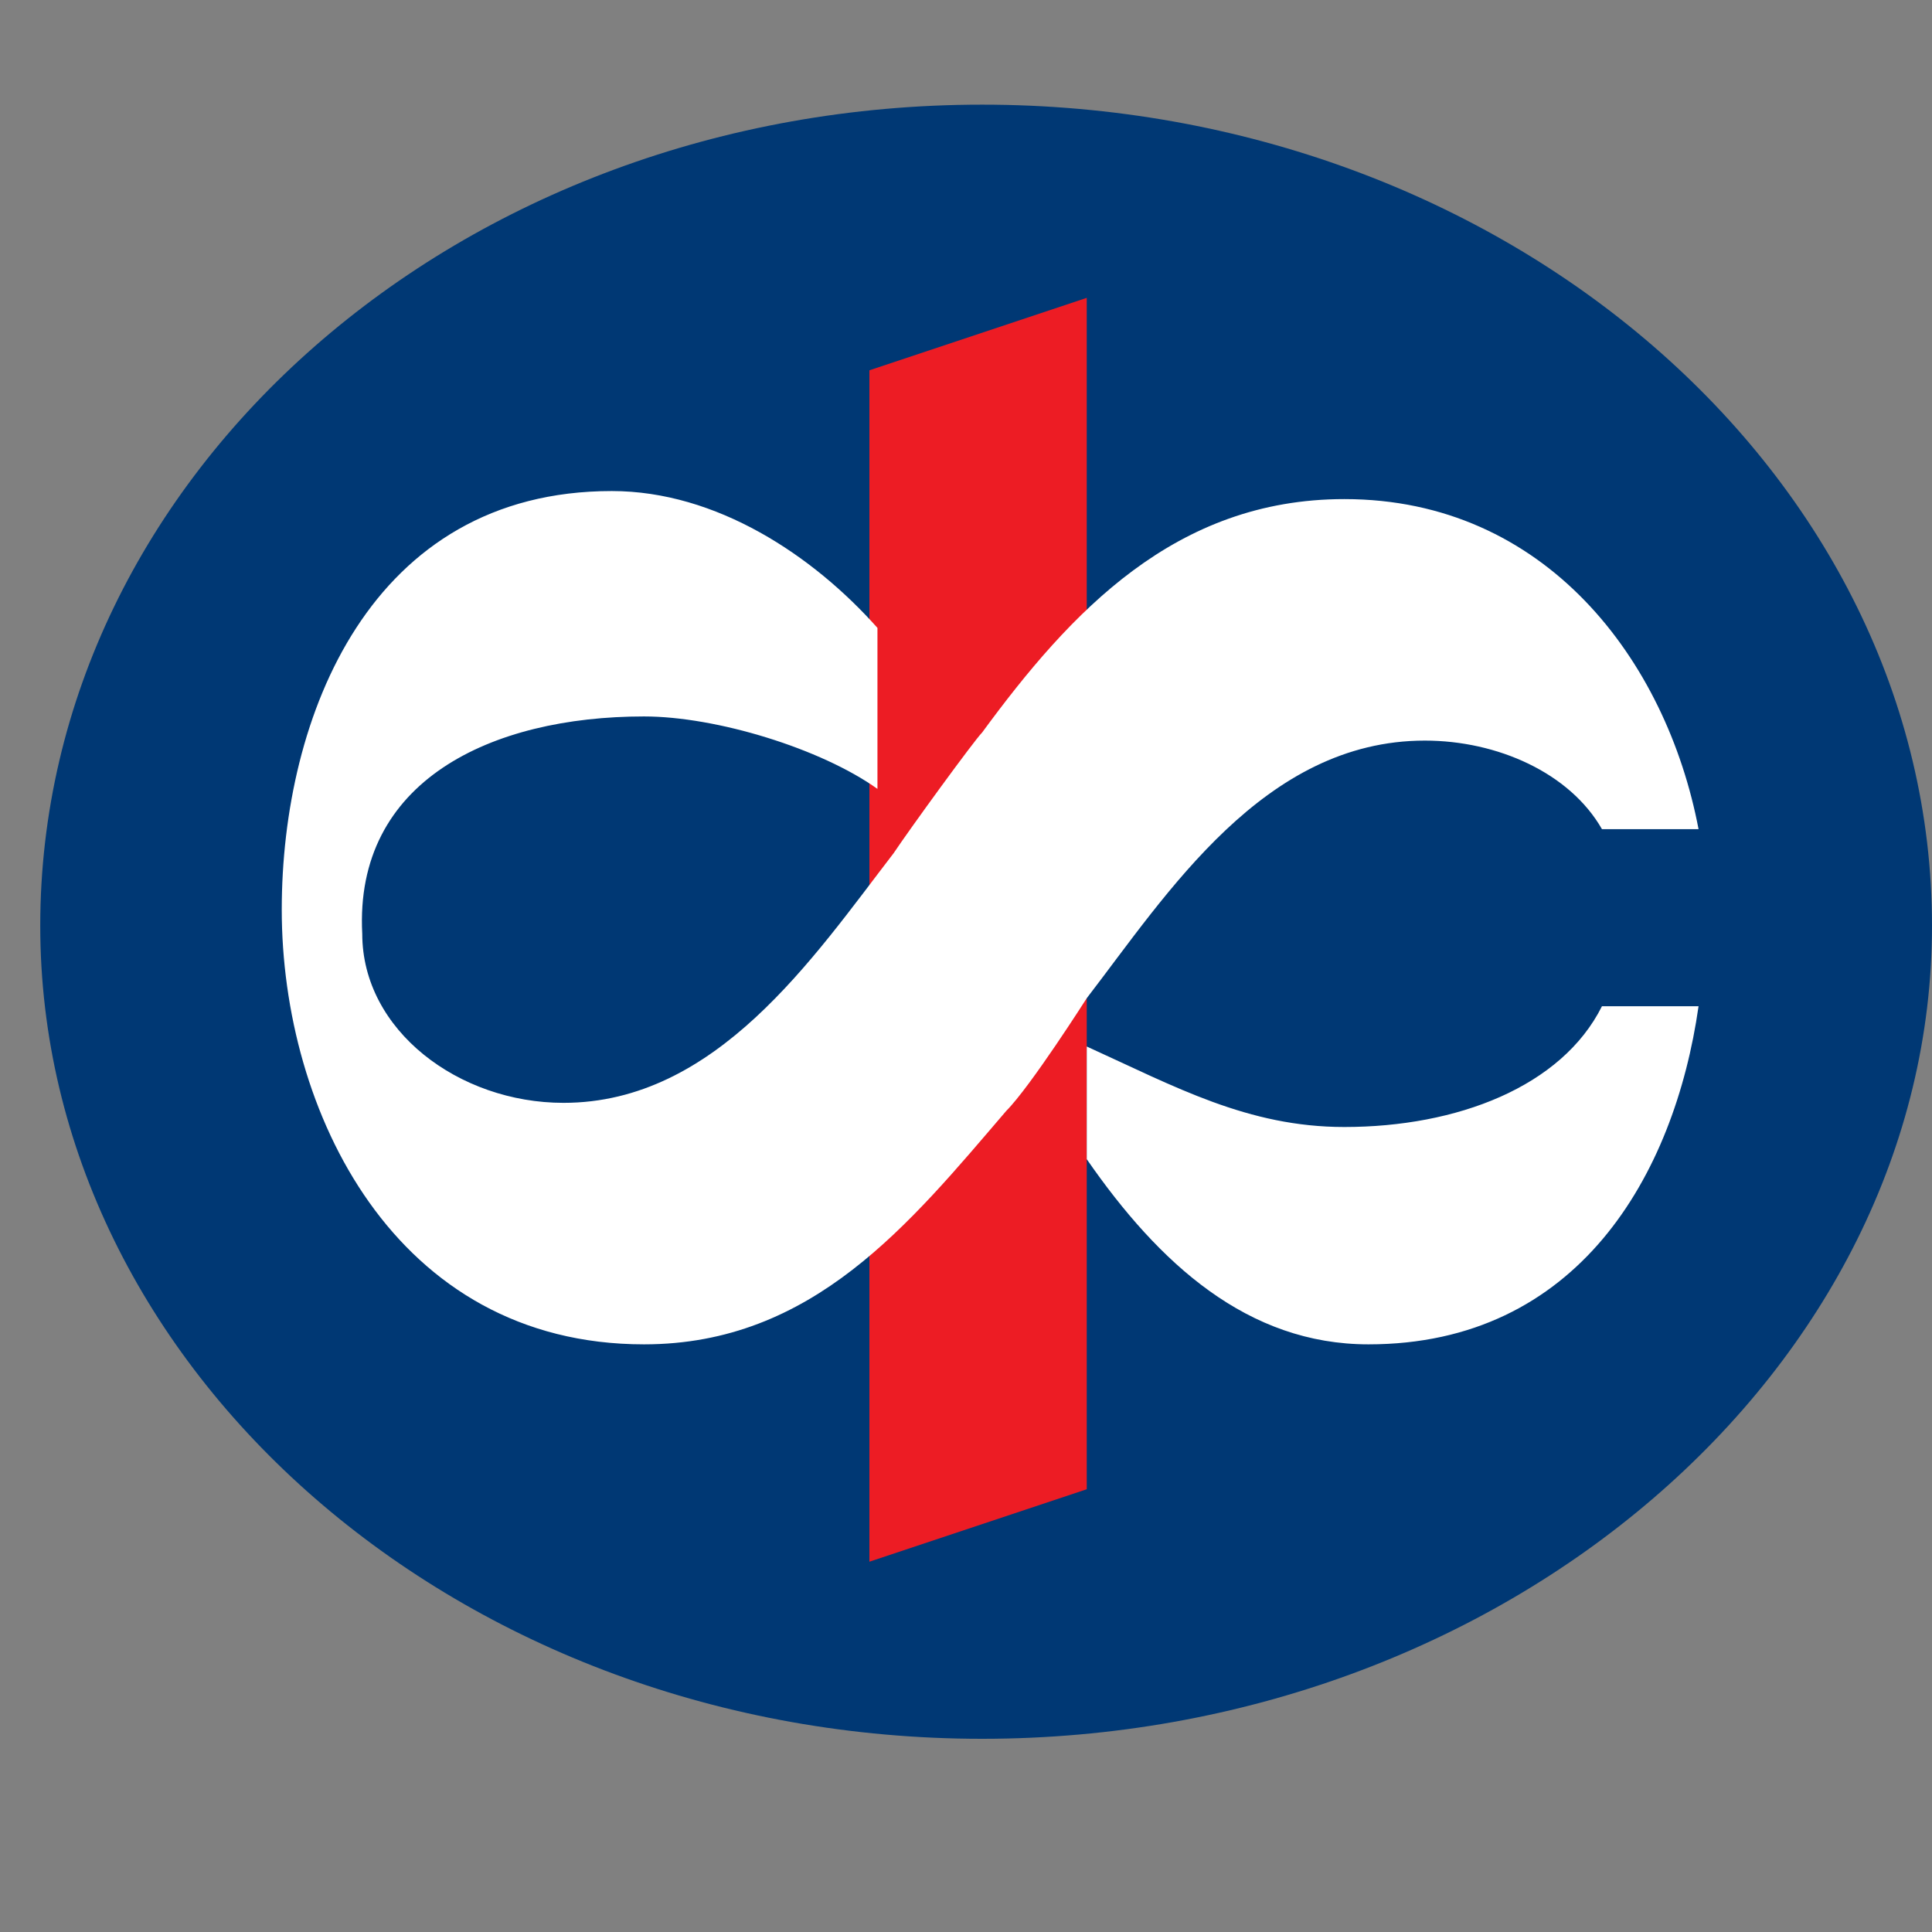 <svg version="1.2" xmlns="http://www.w3.org/2000/svg" viewBox="0 0 24 24"><rect x="0" y="0" width="24" height="24" fill="#808080" stroke="none"/><title>Kotak Mahindra Bank</title><path d="M12.2 21.6C5.7 21.6.5 17 .5 11.5.5 5.9 5.7 1.3 12.2 1.3 18.7 1.3 24 5.9 24 11.5c0 5.5-5.3 10.1-11.8 10.1z" style="fill:#003874"/><path d="m10.8 4.6 2.7-.9v14.8l-2.7.9z" style="fill:#ed1c24"/><path d="M21.1 12.5c-.3 2.1-1.5 4.2-4.1 4.2-1.5 0-2.6-1-3.5-2.3V13c1.1.5 2 1 3.2 1 1.4 0 2.7-.5 3.2-1.5zm-8.6 1.3c-1.2 1.4-2.4 2.9-4.5 2.9-3.1 0-4.5-2.9-4.5-5.4 0-2.4 1.1-5.2 4.1-5.2 1.3 0 2.5.8 3.3 1.7v2c-.7-.5-2-.9-2.9-.9-1.9 0-3.6.8-3.5 2.7 0 1.2 1.2 2.1 2.5 2.1 1.9 0 3.1-1.8 4.1-3.1.2-.3 1-1.4 1.1-1.5 1.1-1.5 2.4-2.9 4.5-2.9 2.5 0 4 2 4.4 4.1h-1.2c-.4-.7-1.3-1.1-2.2-1.1-2 0-3.2 1.9-4.2 3.2 0 0-.7 1.1-1 1.4" style="fill:#fff"/></svg>
